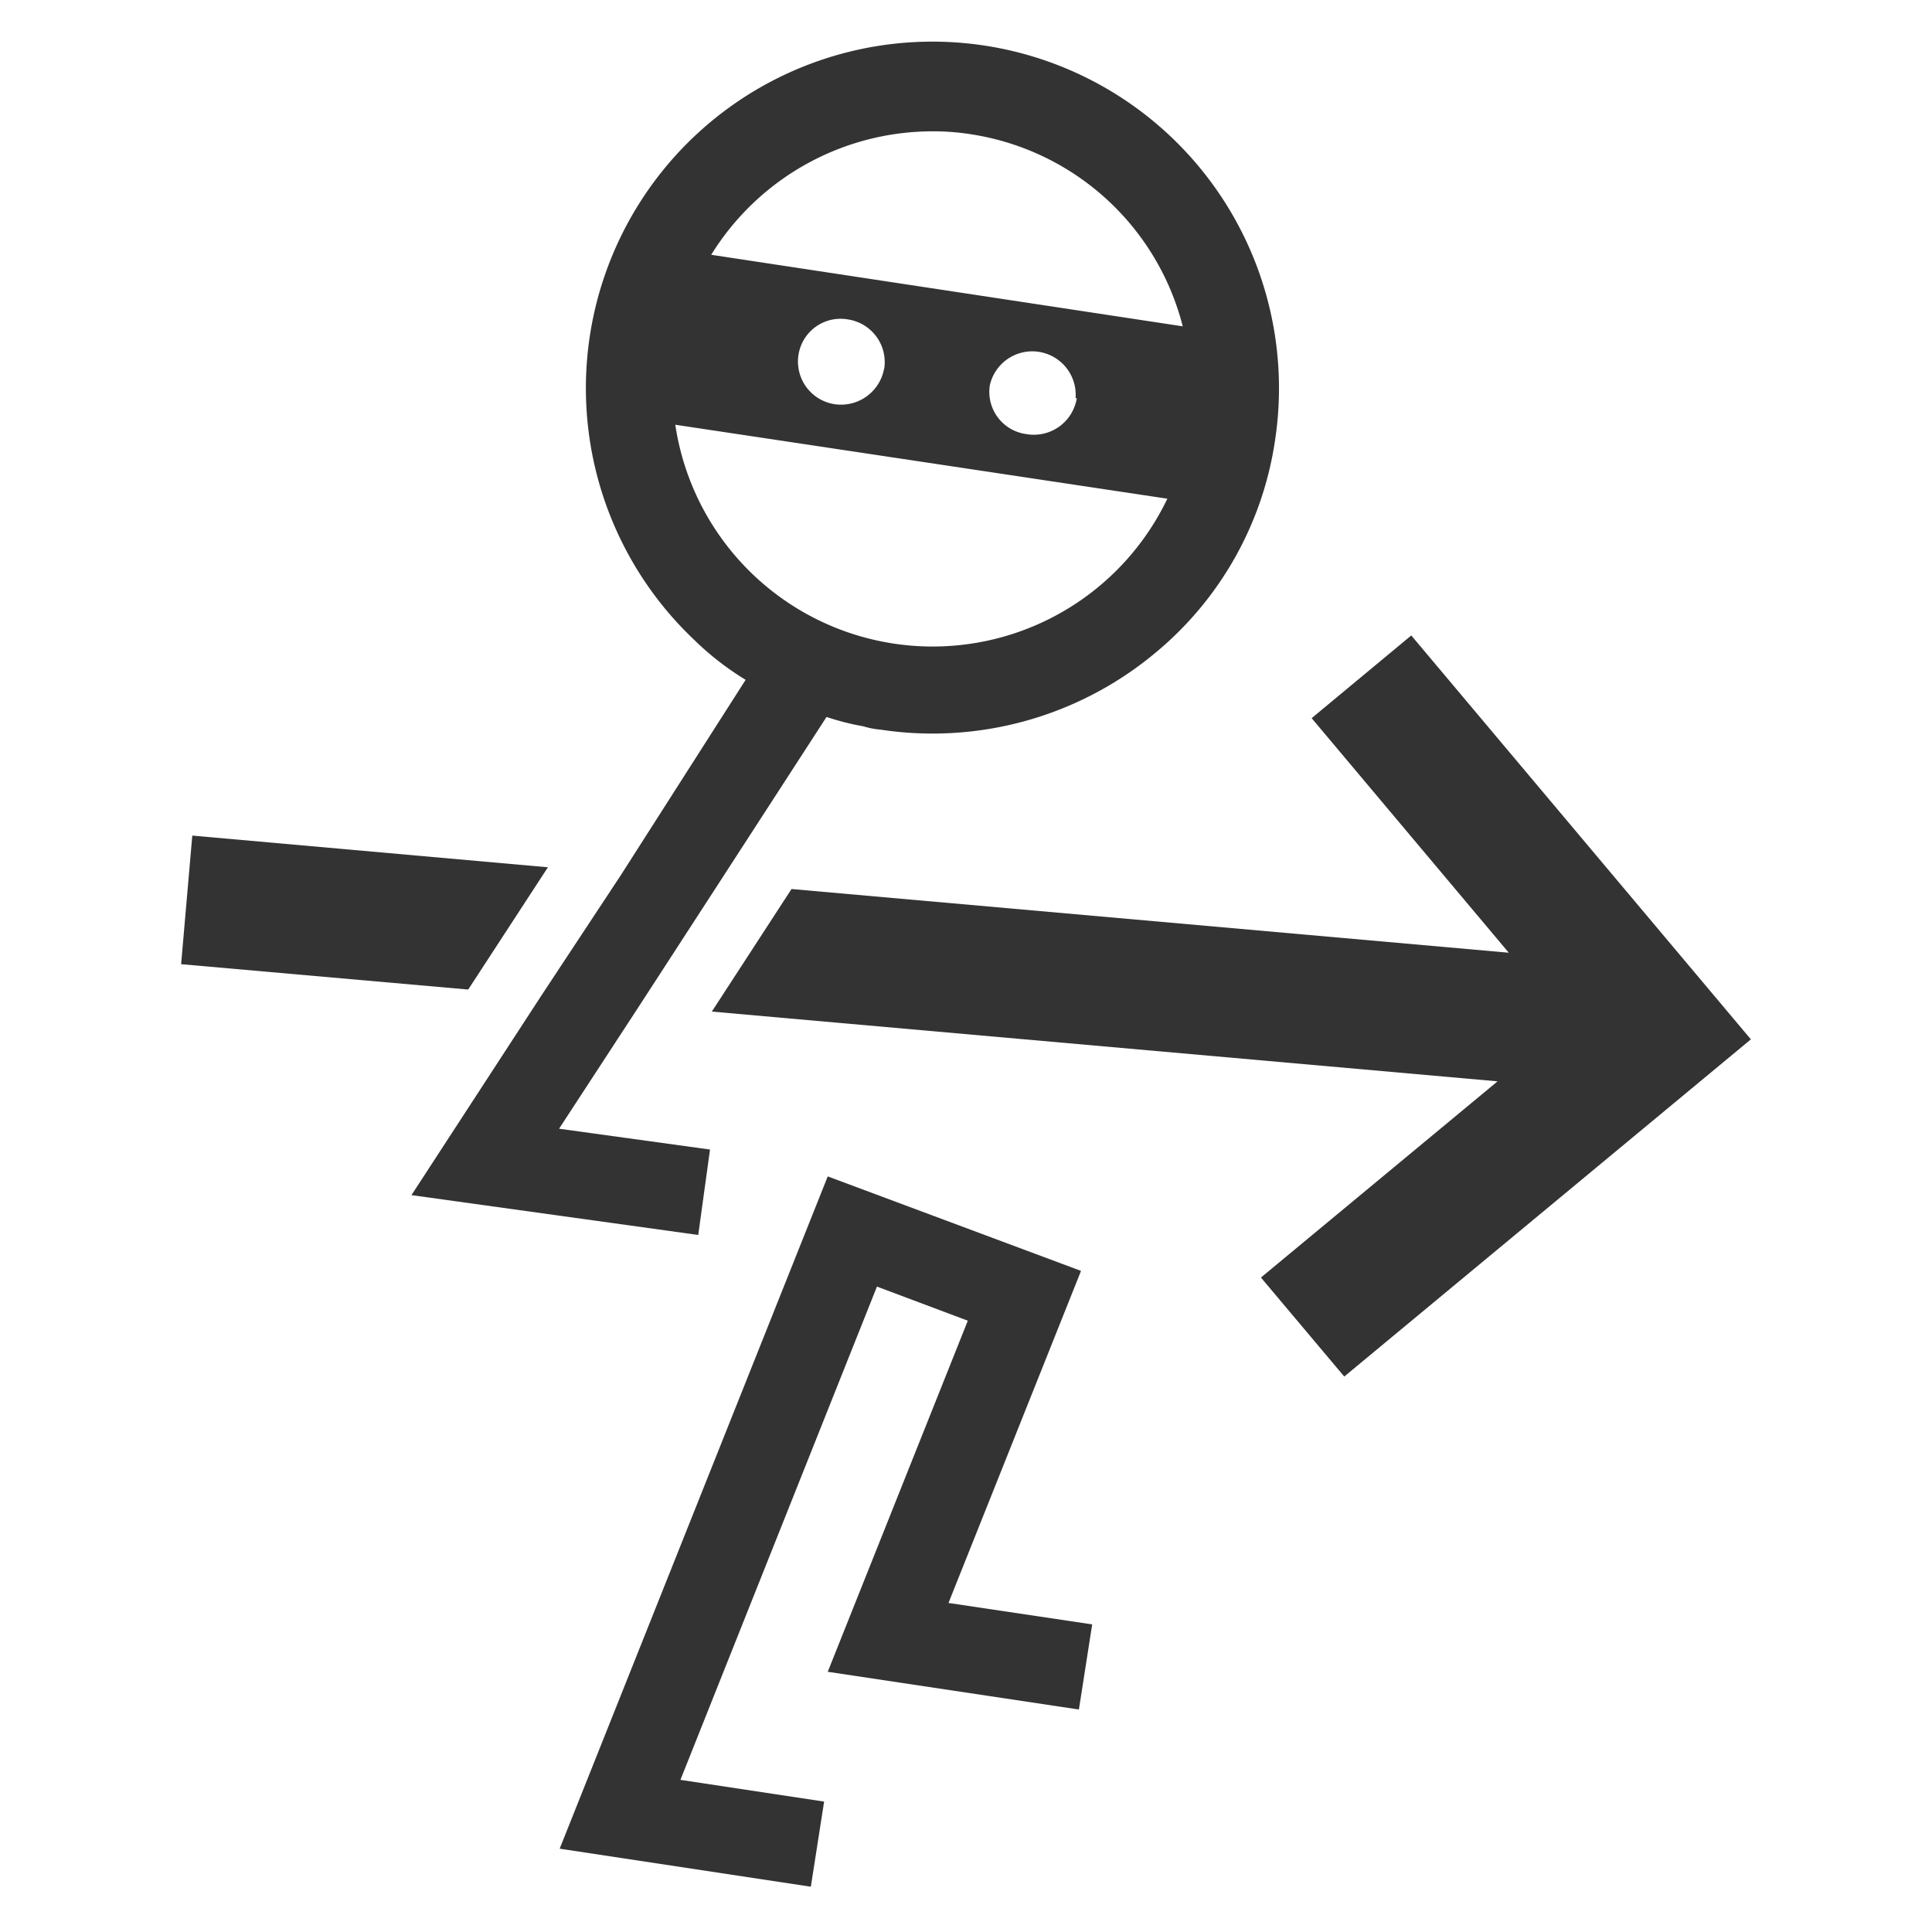 <svg id="a473784e-2bba-402b-905a-0714430792b7" data-name="Layer 1" xmlns="http://www.w3.org/2000/svg" width="64" height="64" viewBox="0 0 64 64">
  <g>
    <polygon points="46.75 21.05 43.45 23.79 49.98 31.56 26.22 29.45 23.58 33.51 49.6 35.82 49.61 35.82 41.77 42.32 44.53 45.6 58 34.43 46.75 21.05" style="fill: #333"/>
    <polygon points="18.15 28.73 6.37 27.68 6 31.94 15.51 32.78 18.15 28.73" style="fill: #333"/>
    <path d="M23.52,38.08l-5-.69,2.67-4.09,2.64-4.07,3.55-5.48a8.39,8.39,0,0,0,1.22.31h0a2.62,2.62,0,0,0,.57.11,11.32,11.32,0,0,0,1.74.13,11.52,11.52,0,0,0,7.43-2.73,11.26,11.26,0,0,0,3.9-7A11.48,11.48,0,1,0,23,21.2a9.45,9.45,0,0,0,1.7,1.32L20.56,29,17.92,33l-4.29,6.59,9.5,1.32ZM32.18,4.45a8.58,8.58,0,0,1,7,6.36L23.56,8.44a8.63,8.63,0,0,1,7.33-4.09A8,8,0,0,1,32.18,4.45Zm3.49,8.74A1.44,1.44,0,0,1,34,14.38a1.41,1.41,0,0,1-1.21-1.62,1.44,1.44,0,0,1,2.84.43Zm-6.38-1a1.45,1.45,0,0,1-1.64,1.2,1.43,1.43,0,0,1-1.2-1.63,1.41,1.41,0,0,1,1.63-1.18A1.43,1.43,0,0,1,29.29,12.22Zm9.38,4.33a8.62,8.62,0,0,1-16.3-2.45Z" style="fill: #333"/>
    <polygon points="35.81 42.1 27.42 38.97 18.54 61.24 26.86 62.5 27.3 59.68 22.54 58.96 29.05 42.62 32.06 43.75 27.42 55.38 35.74 56.63 36.18 53.81 31.42 53.1 35.81 42.1" style="fill: #333"/>
  </g>
</svg>
